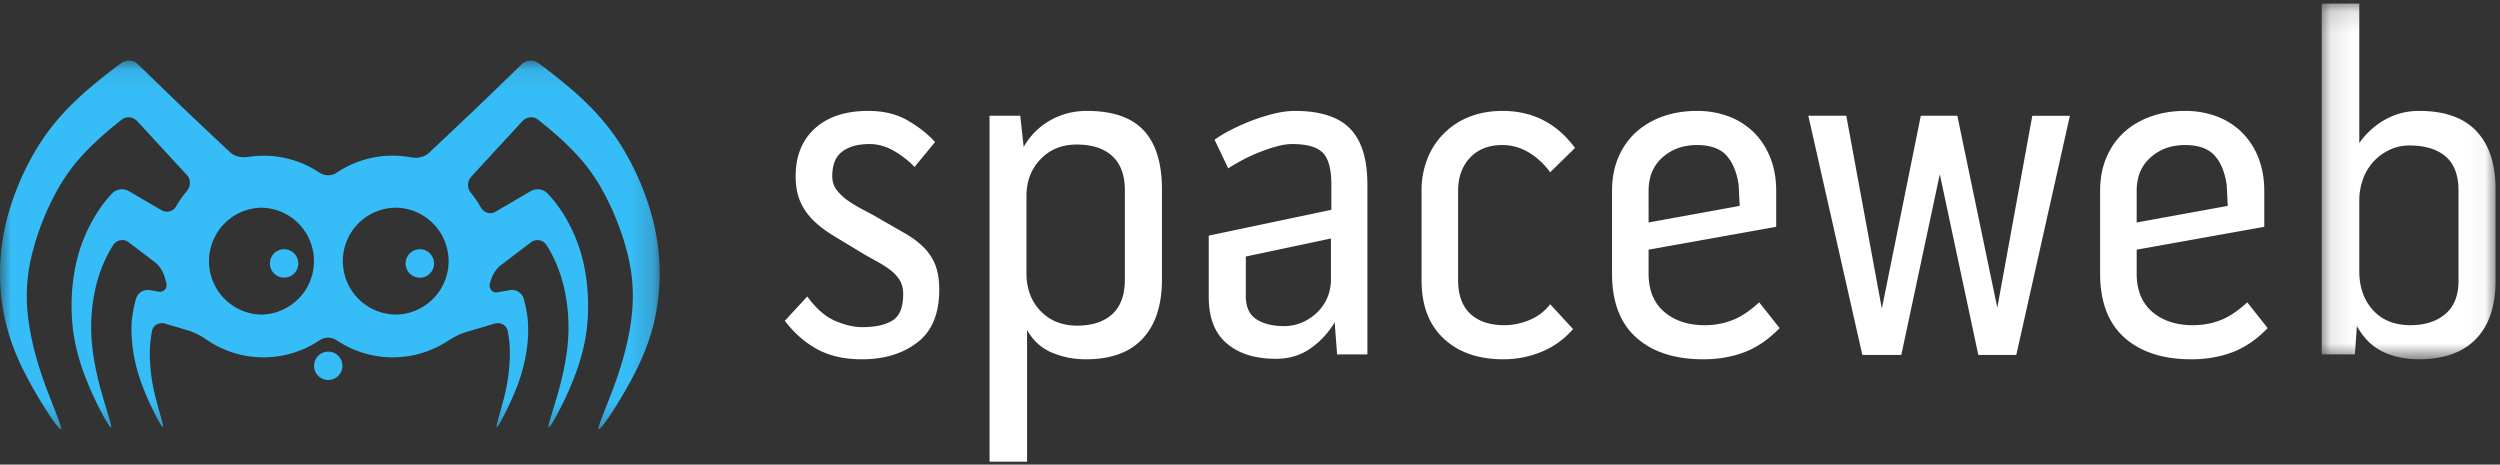 <svg xmlns="http://www.w3.org/2000/svg" xmlns:xlink="http://www.w3.org/1999/xlink" width="113" height="21" viewBox="0 0 113 21">
    <rect x="0" y="0" width="113" height="21" fill="#333333" stroke="none"/>
    <defs>
        <path id="a" d="M.106.133h7.856V16.21H.106z"/>
        <path id="c" d="M0 .084h29.816V16.75H0z"/>
    </defs>
    <g fill="none" fill-rule="evenodd">
        <path fill="#FFF" d="M41.76 11.188a4.022 4.022 0 0 0-.833-.628l-1.11-.638c-.222-.13-.46-.263-.716-.395a7.912 7.912 0 0 1-.715-.417 2.466 2.466 0 0 1-.548-.496c-.148-.184-.22-.4-.22-.65 0-.514.148-.885.45-1.112.3-.227.716-.341 1.243-.341.381 0 .753.108 1.114.32.358.213.664.451.912.715l.926-1.125c-.295-.336-.693-.655-1.202-.956-.505-.303-1.11-.452-1.816-.452-1.025 0-1.83.264-2.41.791-.582.53-.871 1.247-.871 2.158 0 .44.067.812.198 1.123.132.307.315.583.55.826.234.24.518.465.847.672.329.205.693.423 1.086.66.308.191.597.358.87.506.272.145.501.29.693.427.191.14.34.301.452.474.109.178.164.389.164.639 0 .602-.162 1-.485 1.2-.323.198-.778.298-1.365.298-.383 0-.794-.096-1.233-.288-.44-.19-.859-.555-1.253-1.099L35.474 14.5c.424.557.918.99 1.475 1.29.558.3 1.225.45 2.004.45 1.012 0 1.848-.252 2.508-.759.662-.505.993-1.301.993-2.387 0-.439-.06-.809-.175-1.11a2.326 2.326 0 0 0-.519-.795M50.844 12.631c0 .703-.194 1.227-.572 1.571-.383.346-.912.517-1.586.517-.676 0-1.226-.22-1.65-.66-.426-.437-.64-1.011-.64-1.714V8.866c0-.675.214-1.233.64-1.673.424-.44.968-.66 1.627-.66.69 0 1.226.171 1.609.518.378.344.572.862.572 1.551v4.03zm-1.715-7.618c-.6 0-1.154.142-1.661.428a3.16 3.16 0 0 0-1.198 1.201l-.155-1.41h-1.388v15.635h1.696v-5.95c.277.486.655.826 1.133 1.025.476.2.986.298 1.528.298 1.131 0 1.985-.31 2.566-.936.58-.623.87-1.514.87-2.673V8.558c0-1.19-.278-2.078-.827-2.666-.551-.587-1.404-.879-2.564-.879zM60.16 12.607c0 .308-.055.592-.164.847-.11.257-.268.481-.464.67a2.223 2.223 0 0 1-.681.452c-.256.111-.532.164-.823.164-.498 0-.914-.102-1.234-.306-.321-.205-.483-.557-.483-1.056v-1.783l3.848-.815v1.827zm-1.633-7.594c-.28 0-.583.04-.924.119a9.48 9.48 0 0 0-1 .31c-.329.126-.644.264-.945.42a5.557 5.557 0 0 0-.76.452l.618 1.297c.174-.117.386-.24.638-.375a7.736 7.736 0 0 1 1.571-.624c.256-.068.482-.101.673-.101.671 0 1.135.131 1.396.397.255.263.383.74.383 1.43v1.146l-5.542 1.166v2.773c0 .939.272 1.64.816 2.1.541.464 1.284.695 2.22.695.6 0 1.124-.158 1.569-.475a3.731 3.731 0 0 0 1.087-1.176l.11 1.453h1.369V8.338c0-1.146-.26-1.986-.782-2.522-.521-.536-1.352-.803-2.497-.803zM66.447 7.127c.358-.381.846-.571 1.463-.571.427 0 .826.113 1.2.34.374.226.693.526.957.891l1.124-1.1c-.822-1.115-1.915-1.674-3.281-1.674-.543 0-1.038.089-1.485.264a3.295 3.295 0 0 0-1.155.75 3.298 3.298 0 0 0-.75 1.144 3.85 3.85 0 0 0-.265 1.451v4.052c0 1.13.333 2.007 1.002 2.63.667.625 1.568.936 2.698.936.586 0 1.156-.11 1.704-.331a3.724 3.724 0 0 0 1.442-1.036l-1.034-1.122c-.25.324-.56.56-.936.716-.373.154-.75.232-1.132.232-.66 0-1.174-.173-1.542-.516-.368-.346-.55-.849-.55-1.509v-4.05c0-.616.18-1.114.54-1.497M74.516 8.623c0-.63.209-1.134.625-1.505.421-.375.938-.562 1.555-.562.602 0 1.046.153 1.33.46.287.31.475.755.56 1.344l.048.946-4.118.75V8.622zm3.774 5.854a3.443 3.443 0 0 1-1.242.222c-.747 0-1.358-.203-1.828-.606-.469-.403-.704-.979-.704-1.728v-1.08l5.768-1.033v-1.63c0-.542-.087-1.04-.264-1.486a3.32 3.32 0 0 0-.738-1.144 3.247 3.247 0 0 0-1.133-.726 4.062 4.062 0 0 0-1.453-.253c-.559 0-1.07.086-1.544.253a3.609 3.609 0 0 0-1.211.714c-.336.31-.6.685-.792 1.135-.19.447-.285.95-.285 1.507v3.744c0 1.277.366 2.242 1.1 2.896.736.652 1.74.978 3.017.978.676 0 1.295-.106 1.86-.318.566-.215 1.097-.577 1.598-1.092l-.925-1.165c-.425.394-.833.665-1.224.812zM90.278 13.908l-1.807-8.676H86.82l-1.761 8.719-1.607-8.719h-1.716l2.442 10.811h1.761l1.74-8.168 1.741 8.168h1.716l2.423-10.81H91.86zM96.578 8.623c0-.63.208-1.134.626-1.505.42-.375.938-.562 1.554-.562.6 0 1.044.153 1.33.46.286.31.474.755.56 1.344l.046.946-4.116.75V8.622zm3.776 5.854c-.39.149-.802.222-1.244.222-.748 0-1.358-.203-1.83-.606-.468-.403-.702-.979-.702-1.728v-1.08l5.767-1.033v-1.63c0-.542-.089-1.04-.263-1.486a3.287 3.287 0 0 0-.74-1.144 3.24 3.24 0 0 0-1.132-.726 4.058 4.058 0 0 0-1.452-.253c-.559 0-1.072.086-1.541.253-.47.169-.875.406-1.21.714a3.2 3.2 0 0 0-.795 1.135c-.192.447-.287.95-.287 1.507v3.744c0 1.277.368 2.242 1.102 2.896.734.652 1.74.978 3.016.978.675 0 1.296-.106 1.861-.318.565-.215 1.098-.577 1.595-1.092l-.924-1.165c-.426.394-.832.665-1.221.812z"/>
        <g transform="translate(104.836 .03)">
            <mask id="b" fill="#fff">
                <use xlink:href="#a"/>
            </mask>
            <path fill="#FFF" d="M6.288 12.664c0 .66-.196 1.162-.592 1.497-.397.337-.923.507-1.585.507-.716 0-1.281-.23-1.69-.682-.411-.455-.617-1.042-.617-1.76V9.01c0-.321.058-.633.165-.933a2.291 2.291 0 0 1 1.2-1.332c.277-.134.575-.199.9-.199.704 0 1.249.166 1.637.496.389.329.582.847.582 1.55v4.072zm.807-6.77c-.579-.609-1.44-.911-2.585-.911-.557 0-1.069.13-1.54.394a3.495 3.495 0 0 0-1.166 1.06V.133H.106V15.99h1.5l.089-1.28c.309.547.698.93 1.177 1.158.475.228 1.014.342 1.616.342 1.128 0 1.99-.304 2.585-.914.592-.61.889-1.485.889-2.628v-4.14c0-1.147-.287-2.022-.867-2.632z" mask="url(#b)"/>
        </g>
        <path fill="#36BDF7" d="M14.837 15.894a.641.641 0 1 0 0 1.282.641.641 0 0 0 0-1.282"/>
        <g transform="translate(0 2.656)">
            <mask id="d" fill="#fff">
                <use xlink:href="#c"/>
            </mask>
            <path fill="#36BDF7" d="M17.91 11.563a2.415 2.415 0 0 1-2.413-2.418 2.411 2.411 0 0 1 2.413-2.413 2.416 2.416 0 0 1 0 4.831m-6.132 0a2.417 2.417 0 0 1 0-4.831 2.411 2.411 0 0 1 2.413 2.413 2.415 2.415 0 0 1-2.413 2.418M28.06 3.9c-.683-1.08-1.445-1.832-2.142-2.446A26.443 26.443 0 0 0 24.36.212c-.235-.175-.56-.175-.77.029-.26.253-.531.515-.838.81-.445.435-.97.94-1.612 1.55-.524.497-1.126 1.066-1.743 1.645-.216.206-.527.263-.82.21a4.534 4.534 0 0 0-3.36.694.697.697 0 0 1-.774 0 4.53 4.53 0 0 0-3.21-.716c-.298.045-.62-.005-.84-.214a543.27 543.27 0 0 1-1.718-1.618c-.643-.61-1.163-1.116-1.611-1.55L6.224.24C6.018.037 5.692.037 5.457.21 4.955.587 4.446.98 3.9 1.455c-.7.614-1.46 1.365-2.142 2.446C1.075 4.98.47 6.387.191 7.781a9.735 9.735 0 0 0 .028 3.973c.264 1.197.744 2.21 1.293 3.171.546.963 1.162 1.87 1.244 1.824.079-.049-.37-1.056-.729-2.045-.357-.987-.62-1.96-.743-2.903A7.798 7.798 0 0 1 1.43 8.9a11.89 11.89 0 0 1 1.255-3.132c.53-.903 1.119-1.525 1.66-2.03.404-.38.784-.691 1.157-.986.214-.172.523-.126.71.076l.056.063L8.45 5.257c.191.206.168.523-.014.736-.176.21-.335.432-.471.669a.485.485 0 0 1-.657.19l-1.47-.862a.628.628 0 0 0-.775.1c-.22.238-.443.505-.673.868a7.22 7.22 0 0 0-.943 2.255 9.028 9.028 0 0 0-.144 3.054c.129 1.01.45 1.927.825 2.772.375.849.809 1.628.888 1.628.079 0-.2-.78-.425-1.577-.223-.797-.395-1.609-.45-2.394a8.12 8.12 0 0 1 .145-2.186 6.343 6.343 0 0 1 .54-1.576c.099-.2.199-.37.296-.522a.48.48 0 0 1 .692-.118l1.177.893c.258.196.414.495.49.808l.041.156a.3.3 0 0 1-.339.377l-.41-.069a.55.55 0 0 0-.625.39 5.635 5.635 0 0 0-.184.94c-.05.5-.01 1.05.082 1.587.094.54.244 1.072.526 1.748.284.676.704 1.5.786 1.527.08.026-.18-.743-.34-1.394a8.046 8.046 0 0 1-.239-1.62 5.42 5.42 0 0 1 .094-1.344c.055-.26.332-.399.586-.323l1.036.308c.312.093.597.253.867.436a4.524 4.524 0 0 0 2.548.781c.939 0 1.81-.284 2.534-.77a.694.694 0 0 1 .773 0 4.527 4.527 0 0 0 2.534.77c.91 0 1.754-.267 2.466-.726.268-.176.552-.327.859-.417l1.28-.382c.258-.076.535.064.588.323.02.1.037.2.054.307.041.284.062.607.041 1.036a8.48 8.48 0 0 1-.24 1.62c-.159.652-.419 1.421-.339 1.395.08-.027.501-.85.784-1.527a7.654 7.654 0 0 0 .526-1.748 6.14 6.14 0 0 0 .085-1.586 6.063 6.063 0 0 0-.182-.941.555.555 0 0 0-.629-.39l-.574.1c-.225.037-.388-.193-.326-.414.084-.32.242-.624.505-.824l1.355-1.027a.479.479 0 0 1 .69.118c.1.153.197.322.297.522.201.401.406.93.541 1.576.134.645.198 1.402.145 2.186-.053.785-.226 1.597-.45 2.394-.225.798-.503 1.577-.426 1.577.077 0 .511-.78.888-1.628.377-.845.696-1.761.827-2.772a9.048 9.048 0 0 0-.146-3.054 7.163 7.163 0 0 0-.942-2.255 5.84 5.84 0 0 0-.675-.867.628.628 0 0 0-.776-.1l-1.593.93c-.229.137-.52.033-.65-.202a4.507 4.507 0 0 0-.454-.663.554.554 0 0 1 .017-.722l2.25-2.444.059-.063c.187-.202.493-.248.71-.076.37.295.75.606 1.155.985.542.506 1.13 1.128 1.66 2.031A11.963 11.963 0 0 1 28.385 8.9c.25 1.05.267 1.962.146 2.902-.122.943-.385 1.916-.743 2.903-.359.99-.81 1.996-.729 2.045.082.047.696-.861 1.246-1.824.547-.96 1.03-1.974 1.294-3.17a9.787 9.787 0 0 0 .027-3.974c-.28-1.394-.883-2.801-1.566-3.88" mask="url(#d)"/>
        </g>
        <path fill="#36BDF7" d="M12.84 11.266a.641.641 0 1 0 .004 1.283.641.641 0 0 0-.004-1.283M18.976 11.266a.643.643 0 1 0 .001 1.286.643.643 0 0 0-.001-1.286"/>
    </g>
</svg>
